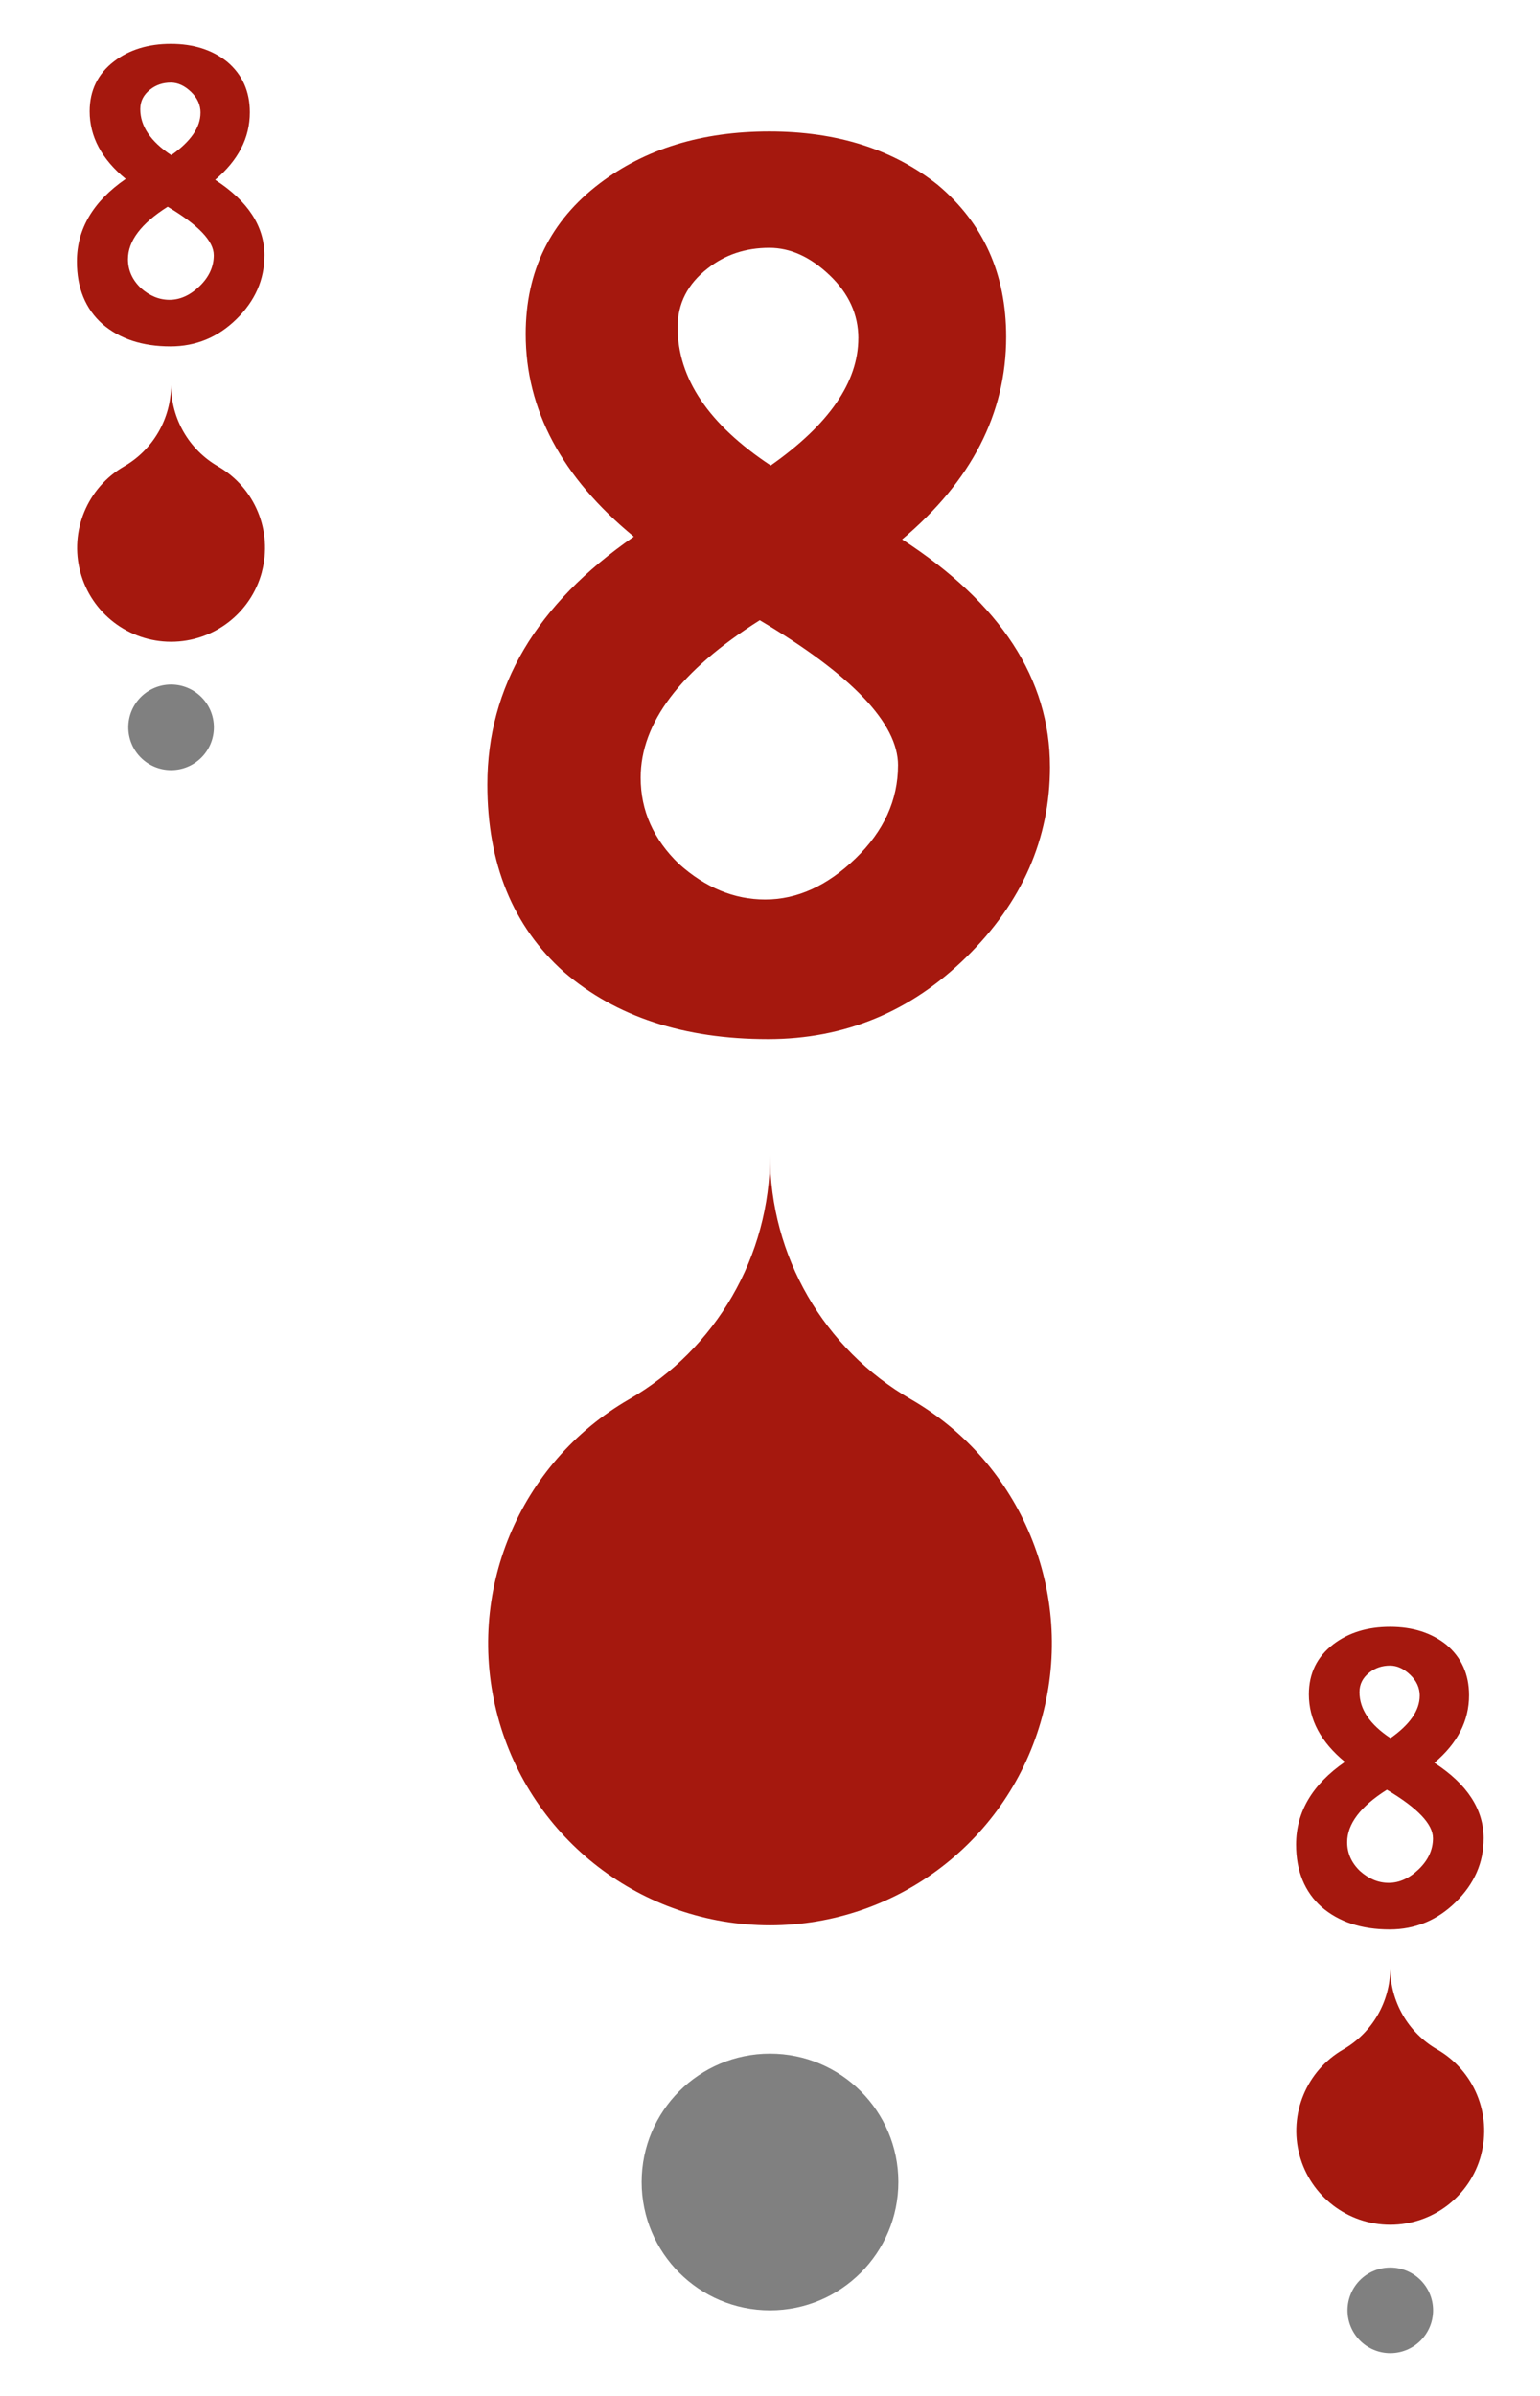 <?xml version='1.0' encoding='UTF-8'?>
<!-- Created with Inkscape (http://www.inkscape.org/) and export_objects.py -->
<svg xmlns:cc="http://creativecommons.org/ns#" xmlns:dc="http://purl.org/dc/elements/1.1/" xmlns:inkscape="http://www.inkscape.org/namespaces/inkscape" xmlns:rdf="http://www.w3.org/1999/02/22-rdf-syntax-ns#" xmlns:sodipodi="http://sodipodi.sourceforge.net/DTD/sodipodi-0.dtd" xmlns:xlink="http://www.w3.org/1999/xlink" xmlns="http://www.w3.org/2000/svg" version="1.1" width="2.25in" height="3.5in" viewBox="0 0 57.15 88.9" id="svg8" sodipodi:docname="droplet-8.svg" inkscape:version="0.92.3 (2405546, 2018-03-11)"><sodipodi:namedview id="base" pagecolor="#ffffff" bordercolor="#666666" borderopacity="1.0" inkscape:pageopacity="0.0" inkscape:pageshadow="2" inkscape:zoom="0.42916667" inkscape:cx="1600.029" inkscape:cy="840" inkscape:document-units="in" inkscape:current-layer="layer10" showgrid="false" units="in" inkscape:measure-start="96,426" inkscape:measure-end="132,426" inkscape:snap-bbox="false" inkscape:snap-nodes="true" inkscape:snap-others="true" inkscape:bbox-nodes="true" inkscape:snap-bbox-edge-midpoints="true" inkscape:snap-text-baseline="true" inkscape:snap-center="true" inkscape:snap-object-midpoints="true" showguides="true" inkscape:snap-smooth-nodes="false" inkscape:snap-bbox-midpoints="true" inkscape:window-width="1920" inkscape:window-height="986" inkscape:window-x="-11" inkscape:window-y="-11" inkscape:window-maximized="1" inkscape:object-nodes="true" inkscape:guide-bbox="true" inkscape:snap-intersection-paths="false" fit-margin-top="0" fit-margin-left="0" fit-margin-right="0" fit-margin-bottom="0">
    <inkscape:grid type="xygrid" id="grid10" units="pt" spacingx="0.794" spacingy="0.794" originx="-25.4" originy="-25.4"/>
  </sodipodi:namedview>
  <g inkscape:groupmode="layer" inkscape:label="droplet-" transform="matrix(1,0,0,1,-457.2,-355.6)"><g transform="translate(-25.4,254)" style="display:inline" id="g8962" inkscape:label="8">
      <rect y="101.6" x="482.6" height="88.9" width="57.15" id="rect1478" style="display:inline;opacity:1;fill:#ffffff;fill-opacity:1;stroke:none;stroke-width:0.176;stroke-linecap:butt;stroke-linejoin:miter;stroke-miterlimit:38.377;stroke-dasharray:none;stroke-dashoffset:0;stroke-opacity:1;paint-order:markers fill stroke"/>
      <g id="text1484" style="font-style:normal;font-variant:normal;font-weight:normal;font-stretch:normal;font-size:11.289px;line-height:125%;font-family:Paddington;-inkscape-font-specification:'Paddington, Normal';font-variant-ligatures:normal;font-variant-caps:normal;font-variant-numeric:normal;font-feature-settings:normal;text-align:center;letter-spacing:0px;word-spacing:0px;writing-mode:lr-tb;text-anchor:middle;display:inline;fill:#a5180e;fill-opacity:1;stroke:none;stroke-width:0.265" aria-label="8">
        <path id="path8513" style="font-size:16.933px;fill:#a5180e;fill-opacity:1;stroke:none;stroke-width:0.265" d="m 492.413,111.083 q 0,1.338 -1.033,2.354 -1.033,1.016 -2.455,1.016 -1.558,0 -2.523,-0.83 -0.948,-0.847 -0.948,-2.32 0,-1.812 1.812,-3.065 -1.338,-1.101 -1.338,-2.506 0,-1.168 0.914,-1.863 0.847,-0.643 2.1,-0.643 1.253,0 2.083,0.66 0.847,0.711 0.847,1.88 0,1.422 -1.287,2.506 1.829,1.185 1.829,2.811 z m -2.371,-5.3 q 0,-0.44 -0.356,-0.779 -0.356,-0.339 -0.745,-0.339 -0.44,0 -0.762,0.254 -0.373,0.288 -0.373,0.728 0,0.948 1.151,1.71 1.084,-0.762 1.084,-1.575 z m 0.491,5.283 q 0,-0.779 -1.71,-1.795 -1.473,0.931 -1.473,1.947 0,0.61 0.474,1.067 0.491,0.44 1.067,0.44 0.593,0 1.118,-0.508 0.525,-0.508 0.525,-1.151 z" inkscape:connector-curvature="0"/>
      </g>
      <g id="text1558" style="font-style:normal;font-variant:normal;font-weight:normal;font-stretch:normal;font-size:11.289px;line-height:125%;font-family:Paddington;-inkscape-font-specification:'Paddington, Normal';font-variant-ligatures:normal;font-variant-caps:normal;font-variant-numeric:normal;font-feature-settings:normal;text-align:center;letter-spacing:0px;word-spacing:0px;writing-mode:lr-tb;text-anchor:middle;display:inline;fill:#a5180e;fill-opacity:1;stroke:none;stroke-width:0.265" aria-label="8">
        <path id="path8483" style="font-size:16.933px;fill:#a5180e;fill-opacity:1;stroke:none;stroke-width:0.265" d="m 537.657,169.82 q 0,1.338 -1.033,2.354 -1.033,1.016 -2.455,1.016 -1.558,0 -2.523,-0.83 -0.948,-0.847 -0.948,-2.32 0,-1.812 1.812,-3.065 -1.338,-1.101 -1.338,-2.506 0,-1.168 0.914,-1.863 0.847,-0.643 2.1,-0.643 1.253,0 2.083,0.66 0.847,0.711 0.847,1.88 0,1.422 -1.287,2.506 1.829,1.185 1.829,2.811 z m -2.371,-5.3 q 0,-0.44 -0.356,-0.779 -0.356,-0.339 -0.745,-0.339 -0.44,0 -0.762,0.254 -0.373,0.288 -0.373,0.728 0,0.948 1.151,1.71 1.084,-0.762 1.084,-1.575 z m 0.491,5.283 q 0,-0.779 -1.71,-1.795 -1.473,0.931 -1.473,1.947 0,0.61 0.474,1.067 0.491,0.44 1.067,0.44 0.593,0 1.118,-0.508 0.525,-0.508 0.525,-1.151 z" inkscape:connector-curvature="0"/>
      </g>
      <g id="text1886" style="font-style:normal;font-variant:normal;font-weight:normal;font-stretch:normal;font-size:33.867px;line-height:125%;font-family:Paddington;-inkscape-font-specification:'Paddington, Normal';font-variant-ligatures:normal;font-variant-caps:normal;font-variant-numeric:normal;font-feature-settings:normal;text-align:center;letter-spacing:0px;word-spacing:0px;writing-mode:lr-tb;text-anchor:middle;display:inline;fill:#a5180e;fill-opacity:1;stroke:none;stroke-width:0.265" aria-label="8">
        <path id="path8453" style="font-size:50.8px;fill:#a5180e;fill-opacity:1;stroke:none;stroke-width:0.265" d="m 521.565,130.048 q 0,4.013 -3.099,7.061 -3.099,3.048 -7.366,3.048 -4.674,0 -7.569,-2.489 -2.845,-2.54 -2.845,-6.96 0,-5.436 5.436,-9.195 -4.013,-3.302 -4.013,-7.518 0,-3.505 2.743,-5.588 2.54,-1.93 6.299,-1.93 3.759,0 6.248,1.981 2.54,2.134 2.54,5.639 0,4.267 -3.861,7.518 5.486,3.556 5.486,8.433 z m -7.112,-15.9 q 0,-1.321 -1.067,-2.337 -1.067,-1.016 -2.235,-1.016 -1.321,0 -2.286,0.762 -1.118,0.864 -1.118,2.184 0,2.845 3.454,5.131 3.251,-2.286 3.251,-4.724 z m 1.473,15.85 q 0,-2.337 -5.131,-5.385 -4.42,2.794 -4.42,5.842 0,1.829 1.422,3.2 1.473,1.321 3.2,1.321 1.778,0 3.353,-1.524 1.575,-1.524 1.575,-3.454 z" inkscape:connector-curvature="0"/>
      </g>
      <path style="display:inline;opacity:1;fill:#a5180e;fill-opacity:1;stroke:none;stroke-width:0.353;stroke-linecap:butt;stroke-linejoin:miter;stroke-miterlimit:4;stroke-dasharray:none;stroke-dashoffset:0;stroke-opacity:1;paint-order:fill markers stroke" d="m 492.318,122.828 c -0.408,1.524 -1.79,2.584 -3.368,2.584 -1.578,0 -2.959,-1.06 -3.368,-2.584 -0.408,-1.524 0.258,-3.133 1.624,-3.922 1.079,-0.623 1.743,-1.774 1.743,-3.019 -2e-5,1.246 0.664,2.397 1.743,3.019 1.367,0.789 2.033,2.397 1.624,3.922 z" id="path1490" inkscape:connector-curvature="0" sodipodi:nodetypes="ccscccc"/>
      <path sodipodi:nodetypes="ccscccc" inkscape:connector-curvature="0" id="path1580" d="m 537.561,181.566 c -0.408,1.524 -1.79,2.584 -3.368,2.584 -1.578,0 -2.959,-1.06 -3.368,-2.584 -0.408,-1.524 0.258,-3.133 1.624,-3.922 1.079,-0.623 1.743,-1.774 1.743,-3.019 -2e-5,1.246 0.664,2.397 1.743,3.019 1.367,0.789 2.033,2.397 1.624,3.922 z" style="display:inline;opacity:1;fill:#a5180e;fill-opacity:1;stroke:none;stroke-width:0.353;stroke-linecap:butt;stroke-linejoin:miter;stroke-miterlimit:4;stroke-dasharray:none;stroke-dashoffset:0;stroke-opacity:1;paint-order:fill markers stroke"/>
      <path sodipodi:nodetypes="ccscccc" inkscape:connector-curvature="0" id="path1888" d="m 521.278,165.285 c -1.225,4.573 -5.369,7.752 -10.103,7.752 -4.734,0 -8.878,-3.18 -10.103,-7.752 -1.225,-4.573 0.774,-9.398 4.873,-11.765 3.236,-1.868 5.23,-5.321 5.23,-9.058 -6e-5,3.737 1.994,7.19 5.23,9.058 4.1,2.367 6.098,7.192 4.873,11.765 z" style="display:inline;opacity:1;fill:#a5180e;fill-opacity:1;stroke:none;stroke-width:0.353;stroke-linecap:butt;stroke-linejoin:miter;stroke-miterlimit:4;stroke-dasharray:none;stroke-dashoffset:0;stroke-opacity:1;paint-order:fill markers stroke"/>
      <circle style="opacity:1;fill:#808080;fill-opacity:1;stroke:none;stroke-width:0.176;stroke-linecap:butt;stroke-linejoin:miter;stroke-miterlimit:38.377;stroke-dasharray:none;stroke-dashoffset:0;stroke-opacity:1;paint-order:markers fill stroke" id="circle1514" cx="488.95" cy="128.587" r="1.588"/>
      <circle r="1.588" cy="187.325" cx="534.194" id="circle1716" style="opacity:1;fill:#808080;fill-opacity:1;stroke:none;stroke-width:0.176;stroke-linecap:butt;stroke-linejoin:miter;stroke-miterlimit:38.377;stroke-dasharray:none;stroke-dashoffset:0;stroke-opacity:1;paint-order:markers fill stroke"/>
      <circle r="4.763" cy="182.562" cx="511.175" id="circle1902" style="opacity:1;fill:#808080;fill-opacity:1;stroke:none;stroke-width:0.176;stroke-linecap:butt;stroke-linejoin:miter;stroke-miterlimit:38.377;stroke-dasharray:none;stroke-dashoffset:0;stroke-opacity:1;paint-order:markers fill stroke"/>
    </g>
    </g></svg>
